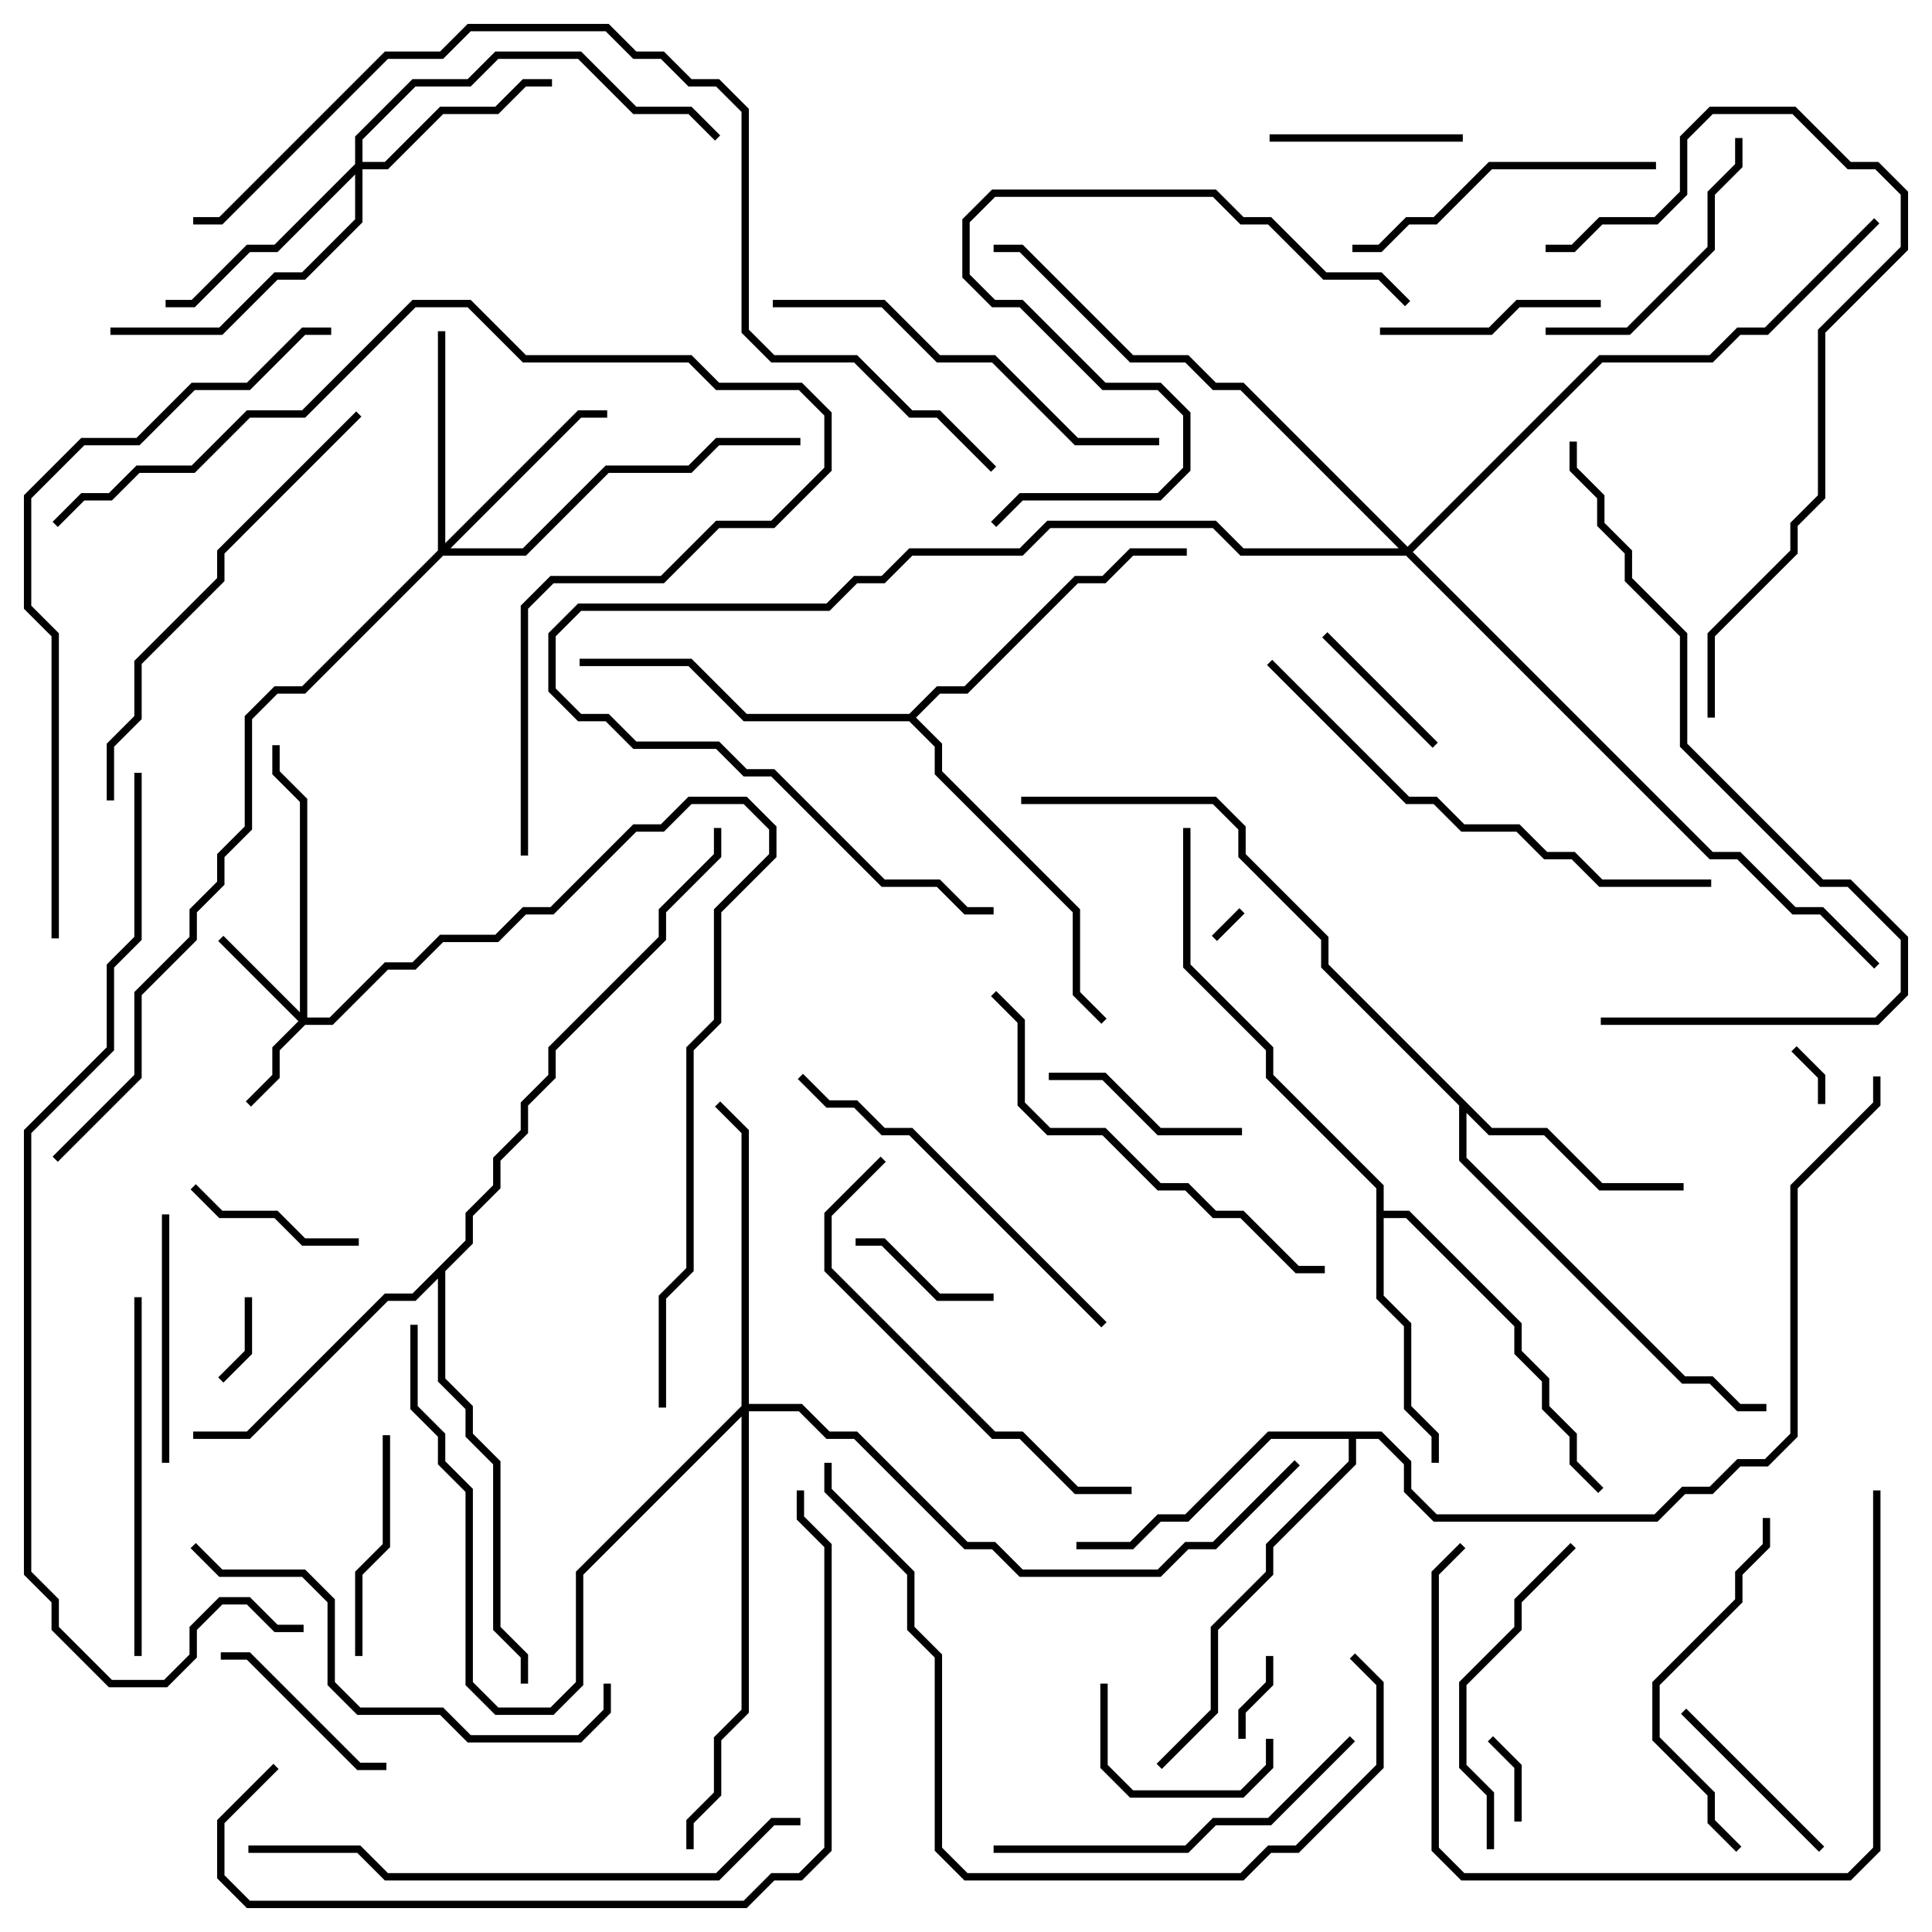 <svg version="1.1" width="105" height="105" xmlns="http://www.w3.org/2000/svg"><path d="M81.083,61.3L84.083,61.3L87.083,64.3L91.5,64.3L91.5,64.7L86.917,64.7L83.917,61.7L80.917,61.7L79.7,60.483L79.7,62.917L91.583,74.8L93.083,74.8L94.583,76.3L96,76.3L96,76.7L94.417,76.7L92.917,75.2L91.417,75.2L79.3,63.083L79.3,60.083L71.8,52.583L71.8,51.083L67.3,46.583L67.3,45.083L65.917,43.7L55.5,43.7L55.5,43.3L66.083,43.3L67.7,44.917L67.7,46.417L72.2,50.917L72.2,52.417z" stroke="none"/><path d="M74.8,64.583L68.8,58.583L68.8,57.083L64.3,52.583L64.3,45L64.7,45L64.7,52.417L69.2,56.917L69.2,58.417L75.2,64.417L75.2,65.8L76.583,65.8L82.7,71.917L82.7,73.417L84.2,74.917L84.2,76.417L85.7,77.917L85.7,79.417L87.141,80.859L86.859,81.141L85.3,79.583L85.3,78.083L83.8,76.583L83.8,75.083L82.3,73.583L82.3,72.083L76.417,66.2L75.2,66.2L75.2,70.417L76.7,71.917L76.7,76.417L78.2,77.917L78.2,79.5L77.8,79.5L77.8,78.083L76.3,76.583L76.3,72.083L74.8,70.583z" stroke="none"/><path d="M75.083,77.8L76.7,79.417L76.7,80.917L78.083,82.3L89.917,82.3L91.417,80.8L92.917,80.8L94.417,79.3L95.917,79.3L97.3,77.917L97.3,64.417L101.8,59.917L101.8,58.5L102.2,58.5L102.2,60.083L97.7,64.583L97.7,78.083L96.083,79.7L94.583,79.7L93.083,81.2L91.583,81.2L90.083,82.7L77.917,82.7L76.3,81.083L76.3,79.583L74.917,78.2L73.7,78.2L73.7,79.583L69.2,84.083L69.2,85.583L66.2,88.583L66.2,93.083L63.141,96.141L62.859,95.859L65.8,92.917L65.8,88.417L68.8,85.417L68.8,83.917L73.3,79.417L73.3,78.2L69.083,78.2L64.583,82.7L63.083,82.7L61.583,84.2L58.5,84.2L58.5,83.8L61.417,83.8L62.917,82.3L64.417,82.3L68.917,77.8z" stroke="none"/><path d="M25.3,67.417L25.3,65.917L26.8,64.417L26.8,62.917L28.3,61.417L28.3,59.917L29.8,58.417L29.8,56.917L35.8,50.917L35.8,49.417L38.8,46.417L38.8,45L39.2,45L39.2,46.583L36.2,49.583L36.2,51.083L30.2,57.083L30.2,58.583L28.7,60.083L28.7,61.583L27.2,63.083L27.2,64.583L25.7,66.083L25.7,67.583L24.2,69.083L24.2,74.917L25.7,76.417L25.7,77.917L27.2,79.417L27.2,88.417L28.7,89.917L28.7,91.5L28.3,91.5L28.3,90.083L26.8,88.583L26.8,79.583L25.3,78.083L25.3,76.583L23.8,75.083L23.8,69.483L22.583,70.7L21.083,70.7L13.583,78.2L10.5,78.2L10.5,77.8L13.417,77.8L20.917,70.3L22.417,70.3z" stroke="none"/><path d="M49.417,38.8L50.917,37.3L52.417,37.3L58.417,31.3L59.917,31.3L61.417,29.8L64.5,29.8L64.5,30.2L61.583,30.2L60.083,31.7L58.583,31.7L52.583,37.7L51.083,37.7L49.783,39L51.2,40.417L51.2,41.917L58.7,49.417L58.7,53.917L60.141,55.359L59.859,55.641L58.3,54.083L58.3,49.583L50.8,42.083L50.8,40.583L49.417,39.2L40.417,39.2L37.417,36.2L31.5,36.2L31.5,35.8L37.583,35.8L40.583,38.8z" stroke="none"/><path d="M16.3,55.017L16.3,43.583L14.8,42.083L14.8,40.5L15.2,40.5L15.2,41.917L16.7,43.417L16.7,55.3L17.917,55.3L20.917,52.3L22.417,52.3L23.917,50.8L26.917,50.8L28.417,49.3L29.917,49.3L34.417,44.8L35.917,44.8L37.417,43.3L40.583,43.3L42.2,44.917L42.2,46.583L39.2,49.583L39.2,55.583L37.7,57.083L37.7,69.083L36.2,70.583L36.2,76.5L35.8,76.5L35.8,70.417L37.3,68.917L37.3,56.917L38.8,55.417L38.8,49.417L41.8,46.417L41.8,45.083L40.417,43.7L37.583,43.7L36.083,45.2L34.583,45.2L30.083,49.7L28.583,49.7L27.083,51.2L24.083,51.2L22.583,52.7L21.083,52.7L18.083,55.7L16.583,55.7L15.2,57.083L15.2,58.583L13.641,60.141L13.359,59.859L14.8,58.417L14.8,56.917L16.217,55.5L11.859,51.141L12.141,50.859z" stroke="none"/><path d="M19.3,8.917L19.3,7.417L22.417,4.3L25.417,4.3L26.917,2.8L31.583,2.8L34.583,5.8L37.583,5.8L39.141,7.359L38.859,7.641L37.417,6.2L34.417,6.2L31.417,3.2L27.083,3.2L25.583,4.7L22.583,4.7L19.7,7.583L19.7,8.8L20.917,8.8L23.917,5.8L26.917,5.8L28.417,4.3L30,4.3L30,4.7L28.583,4.7L27.083,6.2L24.083,6.2L21.083,9.2L19.7,9.2L19.7,12.083L16.583,15.2L15.083,15.2L12.083,18.2L6,18.2L6,17.8L11.917,17.8L14.917,14.8L16.417,14.8L19.3,11.917L19.3,9.483L15.083,13.7L13.583,13.7L10.583,16.7L9,16.7L9,16.3L10.417,16.3L13.417,13.3L14.917,13.3z" stroke="none"/><path d="M23.8,29.917L23.8,18L24.2,18L24.2,29.517L31.417,22.3L33,22.3L33,22.7L31.583,22.7L24.483,29.8L28.417,29.8L32.917,25.3L37.417,25.3L38.917,23.8L43.5,23.8L43.5,24.2L39.083,24.2L37.583,25.7L33.083,25.7L28.583,30.2L24.083,30.2L16.583,37.7L15.083,37.7L13.7,39.083L13.7,45.083L12.2,46.583L12.2,48.083L10.7,49.583L10.7,51.083L7.7,54.083L7.7,58.583L3.141,63.141L2.859,62.859L7.3,58.417L7.3,53.917L10.3,50.917L10.3,49.417L11.8,47.917L11.8,46.417L13.3,44.917L13.3,38.917L14.917,37.3L16.417,37.3z" stroke="none"/><path d="M40.3,76.417L40.3,61.583L38.859,60.141L39.141,59.859L40.7,61.417L40.7,76.3L43.583,76.3L45.083,77.8L46.583,77.8L52.583,83.8L54.083,83.8L55.583,85.3L62.917,85.3L64.417,83.8L65.917,83.8L70.359,79.359L70.641,79.641L66.083,84.2L64.583,84.2L63.083,85.7L55.417,85.7L53.917,84.2L52.417,84.2L46.417,78.2L44.917,78.2L43.417,76.7L40.7,76.7L40.7,93.083L39.2,94.583L39.2,97.583L37.7,99.083L37.7,100.5L37.3,100.5L37.3,98.917L38.8,97.417L38.8,94.417L40.3,92.917L40.3,76.983L31.7,85.583L31.7,91.583L30.083,93.2L26.917,93.2L25.3,91.583L25.3,81.083L23.8,79.583L23.8,78.083L22.3,76.583L22.3,72L22.7,72L22.7,76.417L24.2,77.917L24.2,79.417L25.7,80.917L25.7,91.417L27.083,92.8L29.917,92.8L31.3,91.417L31.3,85.417z" stroke="none"/><path d="M76.5,29.717L86.917,19.3L92.917,19.3L94.417,17.8L95.917,17.8L101.859,11.859L102.141,12.141L96.083,18.2L94.583,18.2L93.083,19.7L87.083,19.7L76.783,30L93.083,46.3L94.583,46.3L97.583,49.3L99.083,49.3L102.141,52.359L101.859,52.641L98.917,49.7L97.417,49.7L94.417,46.7L92.917,46.7L76.417,30.2L67.417,30.2L65.917,28.7L57.083,28.7L55.583,30.2L49.583,30.2L48.083,31.7L46.583,31.7L45.083,33.2L31.583,33.2L30.2,34.583L30.2,37.417L31.583,38.8L33.083,38.8L34.583,40.3L39.083,40.3L40.583,41.8L42.083,41.8L48.083,47.8L51.083,47.8L52.583,49.3L54,49.3L54,49.7L52.417,49.7L50.917,48.2L47.917,48.2L41.917,42.2L40.417,42.2L38.917,40.7L34.417,40.7L32.917,39.2L31.417,39.2L29.8,37.583L29.8,34.417L31.417,32.8L44.917,32.8L46.417,31.3L47.917,31.3L49.417,29.8L55.417,29.8L56.917,28.3L66.083,28.3L67.583,29.8L76.017,29.8L67.417,21.2L65.917,21.2L64.417,19.7L61.417,19.7L55.417,13.7L54,13.7L54,13.3L55.583,13.3L61.583,19.3L64.583,19.3L66.083,20.8L67.583,20.8z" stroke="none"/><path d="M66.141,51.141L65.859,50.859L67.359,49.359L67.641,49.641z" stroke="none"/><path d="M99.2,60L98.8,60L98.8,58.583L97.359,57.141L97.641,56.859L99.2,58.417z" stroke="none"/><path d="M13.3,70.5L13.7,70.5L13.7,73.583L12.141,75.141L11.859,74.859L13.3,73.417z" stroke="none"/><path d="M68.8,90L69.2,90L69.2,91.583L67.7,93.083L67.7,94.5L67.3,94.5L67.3,92.917L68.8,91.417z" stroke="none"/><path d="M82.7,99L82.3,99L82.3,96.083L80.859,94.641L81.141,94.359L82.7,95.917z" stroke="none"/><path d="M54,70.3L54,70.7L50.917,70.7L47.917,67.7L46.5,67.7L46.5,67.3L48.083,67.3L51.083,70.3z" stroke="none"/><path d="M78.141,40.359L77.859,40.641L71.859,34.641L72.141,34.359z" stroke="none"/><path d="M19.5,67.3L19.5,67.7L16.417,67.7L14.917,66.2L11.917,66.2L10.359,64.641L10.641,64.359L12.083,65.8L15.083,65.8L16.583,67.3z" stroke="none"/><path d="M68.8,94.5L69.2,94.5L69.2,96.083L67.583,97.7L61.417,97.7L59.8,96.083L59.8,91.5L60.2,91.5L60.2,95.917L61.583,97.3L67.417,97.3L68.8,95.917z" stroke="none"/><path d="M79.5,7.3L79.5,7.7L69,7.7L69,7.3z" stroke="none"/><path d="M99.141,100.359L98.859,100.641L91.359,93.141L91.641,92.859z" stroke="none"/><path d="M21,95.8L21,96.2L19.417,96.2L13.417,90.2L12,90.2L12,89.8L13.583,89.8L19.583,95.8z" stroke="none"/><path d="M67.5,61.3L67.5,61.7L62.917,61.7L59.917,58.7L57,58.7L57,58.3L60.083,58.3L63.083,61.3z" stroke="none"/><path d="M20.8,78L21.2,78L21.2,84.083L19.7,85.583L19.7,90L19.3,90L19.3,85.417L20.8,83.917z" stroke="none"/><path d="M75,18.2L75,17.8L80.917,17.8L82.417,16.3L87,16.3L87,16.7L82.583,16.7L81.083,18.2z" stroke="none"/><path d="M9.2,79.5L8.8,79.5L8.8,66L9.2,66z" stroke="none"/><path d="M84,18.2L84,17.8L88.417,17.8L92.8,13.417L92.8,10.417L94.3,8.917L94.3,7.5L94.7,7.5L94.7,9.083L93.2,10.583L93.2,13.583L88.583,18.2z" stroke="none"/><path d="M73.5,13.7L73.5,13.3L74.917,13.3L76.417,11.8L77.917,11.8L80.917,8.8L90,8.8L90,9.2L81.083,9.2L78.083,12.2L76.583,12.2L75.083,13.7z" stroke="none"/><path d="M81.2,100.5L80.8,100.5L80.8,97.583L79.3,96.083L79.3,91.417L82.3,88.417L82.3,86.917L85.359,83.859L85.641,84.141L82.7,87.083L82.7,88.583L79.7,91.583L79.7,95.917L81.2,97.417z" stroke="none"/><path d="M94.641,100.359L94.359,100.641L92.8,99.083L92.8,97.583L89.8,94.583L89.8,91.417L94.3,86.917L94.3,85.417L95.8,83.917L95.8,82.5L96.2,82.5L96.2,84.083L94.7,85.583L94.7,87.083L90.2,91.583L90.2,94.417L93.2,97.417L93.2,98.917z" stroke="none"/><path d="M7.7,90L7.3,90L7.3,70.5L7.7,70.5z" stroke="none"/><path d="M73.359,94.359L73.641,94.641L69.083,99.2L66.083,99.2L64.583,100.7L54,100.7L54,100.3L64.417,100.3L65.917,98.8L68.917,98.8z" stroke="none"/><path d="M60.141,71.859L59.859,72.141L49.417,61.7L47.917,61.7L46.417,60.2L44.917,60.2L43.359,58.641L43.641,58.359L45.083,59.8L46.583,59.8L48.083,61.3L49.583,61.3z" stroke="none"/><path d="M42,16.7L42,16.3L48.083,16.3L51.083,19.3L54.083,19.3L58.583,23.8L63,23.8L63,24.2L58.417,24.2L53.917,19.7L50.917,19.7L47.917,16.7z" stroke="none"/><path d="M47.859,62.859L48.141,63.141L45.2,66.083L45.2,68.917L54.083,77.8L55.583,77.8L58.583,80.8L61.5,80.8L61.5,81.2L58.417,81.2L55.417,78.2L53.917,78.2L44.8,69.083L44.8,65.917z" stroke="none"/><path d="M101.8,81L102.2,81L102.2,100.583L100.583,102.2L79.417,102.2L77.8,100.583L77.8,85.417L79.359,83.859L79.641,84.141L78.2,85.583L78.2,100.417L79.583,101.8L100.417,101.8L101.8,100.417z" stroke="none"/><path d="M53.859,54.141L54.141,53.859L55.7,55.417L55.7,59.917L57.083,61.3L60.083,61.3L63.083,64.3L64.583,64.3L66.083,65.8L67.583,65.8L70.583,68.8L72,68.8L72,69.2L70.417,69.2L67.417,66.2L65.917,66.2L64.417,64.7L62.917,64.7L59.917,61.7L56.917,61.7L55.3,60.083L55.3,55.583z" stroke="none"/><path d="M10.359,84.141L10.641,83.859L12.083,85.3L16.583,85.3L18.2,86.917L18.2,91.417L19.583,92.8L24.083,92.8L25.583,94.3L31.417,94.3L32.8,92.917L32.8,91.5L33.2,91.5L33.2,93.083L31.583,94.7L25.417,94.7L23.917,93.2L19.417,93.2L17.8,91.583L17.8,87.083L16.417,85.7L11.917,85.7z" stroke="none"/><path d="M19.359,22.359L19.641,22.641L12.2,30.083L12.2,31.583L7.7,36.083L7.7,39.083L6.2,40.583L6.2,43.5L5.8,43.5L5.8,40.417L7.3,38.917L7.3,35.917L11.8,31.417L11.8,29.917z" stroke="none"/><path d="M54.141,28.641L53.859,28.359L55.417,26.8L62.917,26.8L64.3,25.417L64.3,22.583L62.917,21.2L59.917,21.2L55.417,16.7L53.917,16.7L52.3,15.083L52.3,11.917L53.917,10.3L66.083,10.3L67.583,11.8L69.083,11.8L72.083,14.8L75.083,14.8L76.641,16.359L76.359,16.641L74.917,15.2L71.917,15.2L68.917,12.2L67.417,12.2L65.917,10.7L54.083,10.7L52.7,12.083L52.7,14.917L54.083,16.3L55.583,16.3L60.083,20.8L63.083,20.8L64.7,22.417L64.7,25.583L63.083,27.2L55.583,27.2z" stroke="none"/><path d="M68.859,36.141L69.141,35.859L76.583,43.3L78.083,43.3L79.583,44.8L82.583,44.8L84.083,46.3L85.583,46.3L87.083,47.8L93,47.8L93,48.2L86.917,48.2L85.417,46.7L83.917,46.7L82.417,45.2L79.417,45.2L77.917,43.7L76.417,43.7z" stroke="none"/><path d="M93.2,39L92.8,39L92.8,34.417L97.3,29.917L97.3,28.417L98.8,26.917L98.8,17.917L103.3,13.417L103.3,10.583L101.917,9.2L100.417,9.2L97.417,6.2L93.083,6.2L91.7,7.583L91.7,10.583L90.083,12.2L87.083,12.2L85.583,13.7L84,13.7L84,13.3L85.417,13.3L86.917,11.8L89.917,11.8L91.3,10.417L91.3,7.417L92.917,5.8L97.583,5.8L100.583,8.8L102.083,8.8L103.7,10.417L103.7,13.583L99.2,18.083L99.2,27.083L97.7,28.583L97.7,30.083L93.2,34.583z" stroke="none"/><path d="M43.5,98.8L43.5,99.2L42.083,99.2L39.083,102.2L20.917,102.2L19.417,100.7L13.5,100.7L13.5,100.3L19.583,100.3L21.083,101.8L38.917,101.8L41.917,98.8z" stroke="none"/><path d="M73.359,90.141L73.641,89.859L75.2,91.417L75.2,96.083L70.583,100.7L69.083,100.7L67.583,102.2L52.417,102.2L50.8,100.583L50.8,90.083L49.3,88.583L49.3,85.583L44.8,81.083L44.8,79.5L45.2,79.5L45.2,80.917L49.7,85.417L49.7,88.417L51.2,89.917L51.2,100.417L52.583,101.8L67.417,101.8L68.917,100.3L70.417,100.3L74.8,95.917L74.8,91.583z" stroke="none"/><path d="M3.141,28.641L2.859,28.359L4.417,26.8L5.917,26.8L7.417,25.3L10.417,25.3L13.417,22.3L16.417,22.3L22.417,16.3L25.583,16.3L28.583,19.3L37.583,19.3L39.083,20.8L43.583,20.8L45.2,22.417L45.2,25.583L42.083,28.7L39.083,28.7L36.083,31.7L30.083,31.7L28.7,33.083L28.7,46.5L28.3,46.5L28.3,32.917L29.917,31.3L35.917,31.3L38.917,28.3L41.917,28.3L44.8,25.417L44.8,22.583L43.417,21.2L38.917,21.2L37.417,19.7L28.417,19.7L25.417,16.7L22.583,16.7L16.583,22.7L13.583,22.7L10.583,25.7L7.583,25.7L6.083,27.2L4.583,27.2z" stroke="none"/><path d="M85.3,24L85.7,24L85.7,25.417L87.2,26.917L87.2,28.417L88.7,29.917L88.7,31.417L91.7,34.417L91.7,40.417L99.083,47.8L100.583,47.8L103.7,50.917L103.7,54.083L102.083,55.7L87,55.7L87,55.3L101.917,55.3L103.3,53.917L103.3,51.083L100.417,48.2L98.917,48.2L91.3,40.583L91.3,34.583L88.3,31.583L88.3,30.083L86.8,28.583L86.8,27.083L85.3,25.583z" stroke="none"/><path d="M14.859,95.859L15.141,96.141L12.2,99.083L12.2,101.917L13.583,103.3L40.417,103.3L41.917,101.8L43.417,101.8L44.8,100.417L44.8,84.083L43.3,82.583L43.3,81L43.7,81L43.7,82.417L45.2,83.917L45.2,100.583L43.583,102.2L42.083,102.2L40.583,103.7L13.417,103.7L11.8,102.083L11.8,98.917z" stroke="none"/><path d="M3.2,51L2.8,51L2.8,34.583L1.3,33.083L1.3,26.917L4.417,23.8L7.417,23.8L10.417,20.8L13.417,20.8L16.417,17.8L18,17.8L18,18.2L16.583,18.2L13.583,21.2L10.583,21.2L7.583,24.2L4.583,24.2L1.7,27.083L1.7,32.917L3.2,34.417z" stroke="none"/><path d="M54.141,25.359L53.859,25.641L50.917,22.7L49.417,22.7L46.417,19.7L41.917,19.7L40.3,18.083L40.3,6.083L38.917,4.7L37.417,4.7L35.917,3.2L34.417,3.2L32.917,1.7L25.583,1.7L24.083,3.2L21.083,3.2L12.083,12.2L10.5,12.2L10.5,11.8L11.917,11.8L20.917,2.8L23.917,2.8L25.417,1.3L33.083,1.3L34.583,2.8L36.083,2.8L37.583,4.3L39.083,4.3L40.7,5.917L40.7,17.917L42.083,19.3L46.583,19.3L49.583,22.3L51.083,22.3z" stroke="none"/><path d="M7.3,42L7.7,42L7.7,51.083L6.2,52.583L6.2,57.083L1.7,61.583L1.7,85.417L3.2,86.917L3.2,88.417L6.083,91.3L8.917,91.3L10.3,89.917L10.3,88.417L11.917,86.8L13.583,86.8L15.083,88.3L16.5,88.3L16.5,88.7L14.917,88.7L13.417,87.2L12.083,87.2L10.7,88.583L10.7,90.083L9.083,91.7L5.917,91.7L2.8,88.583L2.8,87.083L1.3,85.583L1.3,61.417L5.8,56.917L5.8,52.417L7.3,50.917z" stroke="none"/></svg>